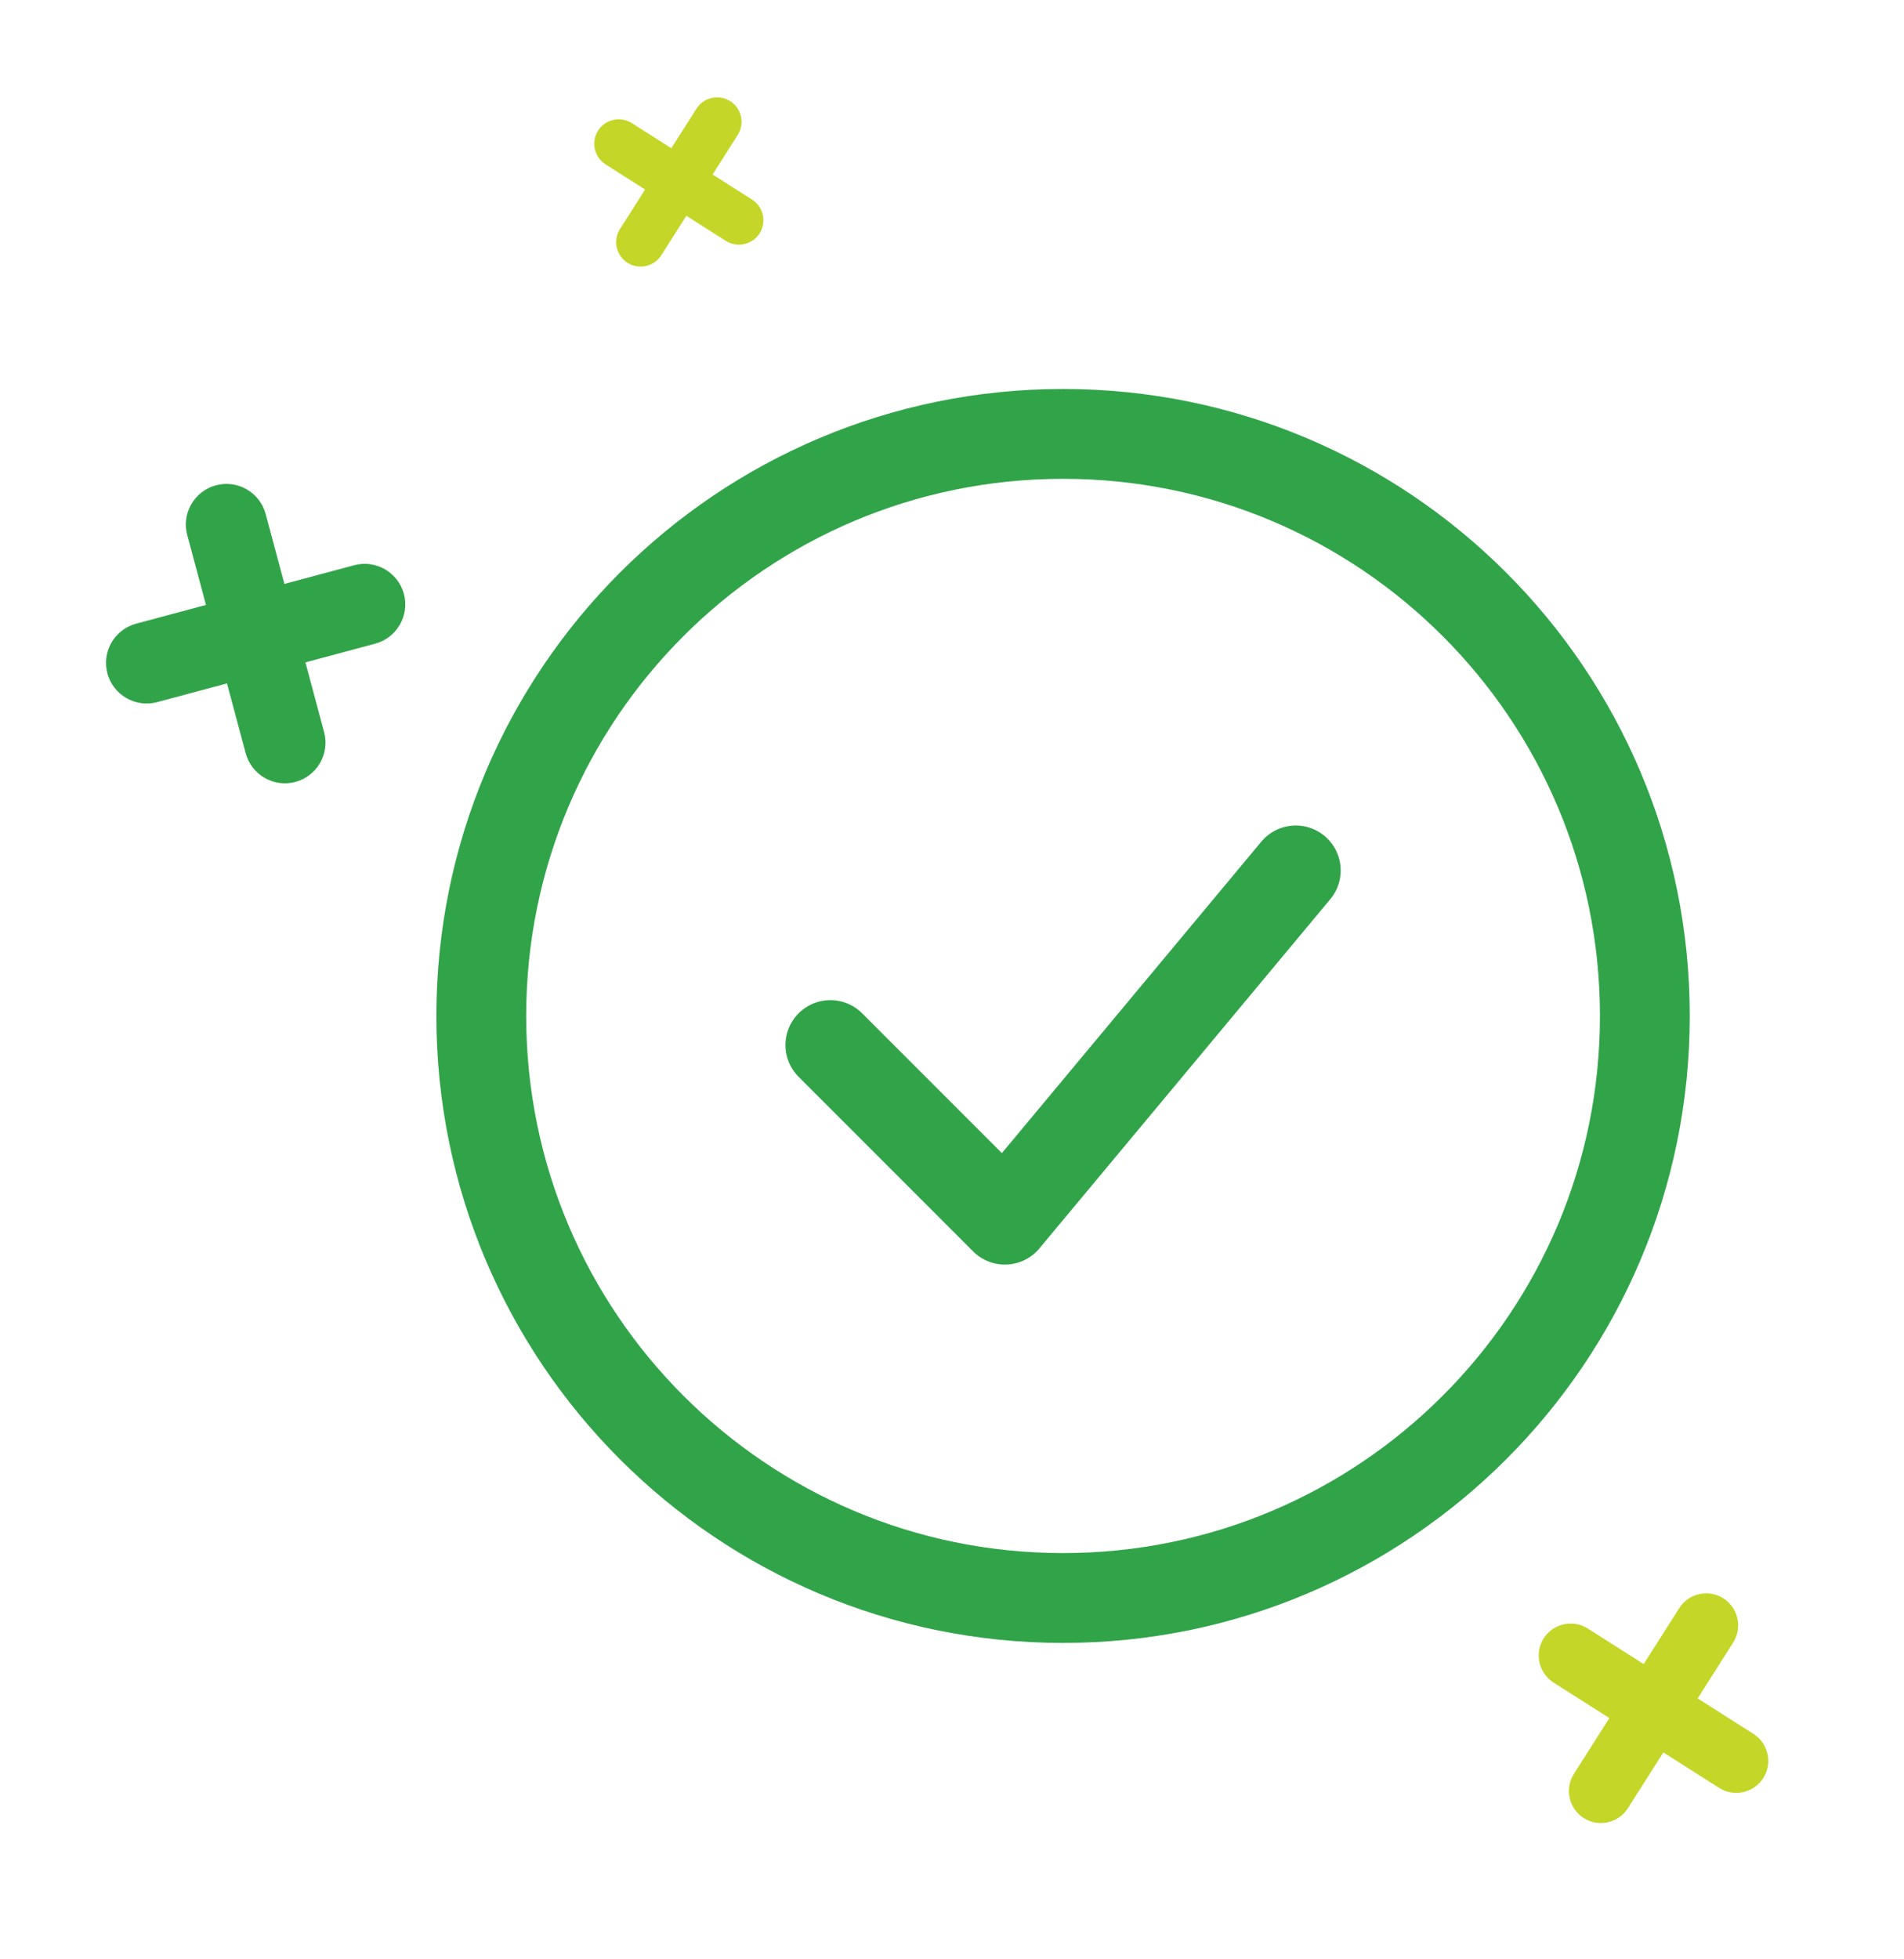 <svg width="212" height="218" viewBox="0 0 212 218" fill="none" xmlns="http://www.w3.org/2000/svg">
<path d="M92.456 116.306L111.889 135.739L144.278 96.873" stroke="#31A44A" stroke-width="10" stroke-linecap="round" stroke-linejoin="round"/>
<path d="M118.367 177.845C154.143 177.845 183.145 148.843 183.145 113.067C183.145 77.291 154.143 48.289 118.367 48.289C82.591 48.289 53.589 77.291 53.589 113.067C53.589 148.843 82.591 177.845 118.367 177.845Z" stroke="#31A44A" stroke-width="10"/>
<path d="M29.099 57.335C28.528 55.202 26.321 53.917 24.175 54.492C22.033 55.066 20.748 57.284 21.333 59.418L23.546 67.679L15.284 69.893C13.151 70.465 11.866 72.671 12.441 74.817C13.012 76.951 15.231 78.232 17.365 77.66L25.628 75.446L27.839 83.698C28.41 85.831 30.617 87.116 32.763 86.541C34.895 85.969 36.181 83.763 35.606 81.617L33.395 73.365L41.646 71.154C43.779 70.582 45.064 68.376 44.489 66.23C43.918 64.097 41.711 62.812 39.565 63.387L31.313 65.598L29.099 57.335Z" fill="#31A44A" stroke="#31A44A"/>
<path d="M192.77 182.665C193.745 181.131 193.296 179.076 191.752 178.095C190.21 177.114 188.149 177.571 187.182 179.113L183.093 185.544L176.661 181.455C175.127 180.479 173.072 180.929 172.091 182.472C171.115 184.007 171.574 186.067 173.108 187.042L179.54 191.132L175.456 197.555C174.481 199.089 174.93 201.144 176.474 202.125C178.008 203.101 180.063 202.651 181.044 201.108L185.128 194.684L191.551 198.768C193.085 199.744 195.14 199.294 196.121 197.751C197.097 196.217 196.647 194.162 195.104 193.181L188.68 189.097L192.77 182.665Z" fill="#C4D627" stroke="#C4D627" stroke-width="0.5"/>
<path d="M81.932 14.884C82.66 13.738 82.325 12.204 81.172 11.471C80.02 10.739 78.482 11.08 77.759 12.232L74.827 16.843L70.215 13.911C69.069 13.182 67.535 13.518 66.802 14.671C66.073 15.817 66.415 17.355 67.562 18.083L72.174 21.016L69.245 25.622C68.517 26.767 68.853 28.302 70.005 29.035C71.151 29.763 72.685 29.427 73.418 28.275L76.346 23.669L80.952 26.597C82.098 27.326 83.632 26.99 84.365 25.837C85.094 24.692 84.758 23.157 83.605 22.425L78.999 19.496L81.932 14.884Z" fill="#C4D627" stroke="#C4D627" stroke-width="0.5"/>
</svg>
